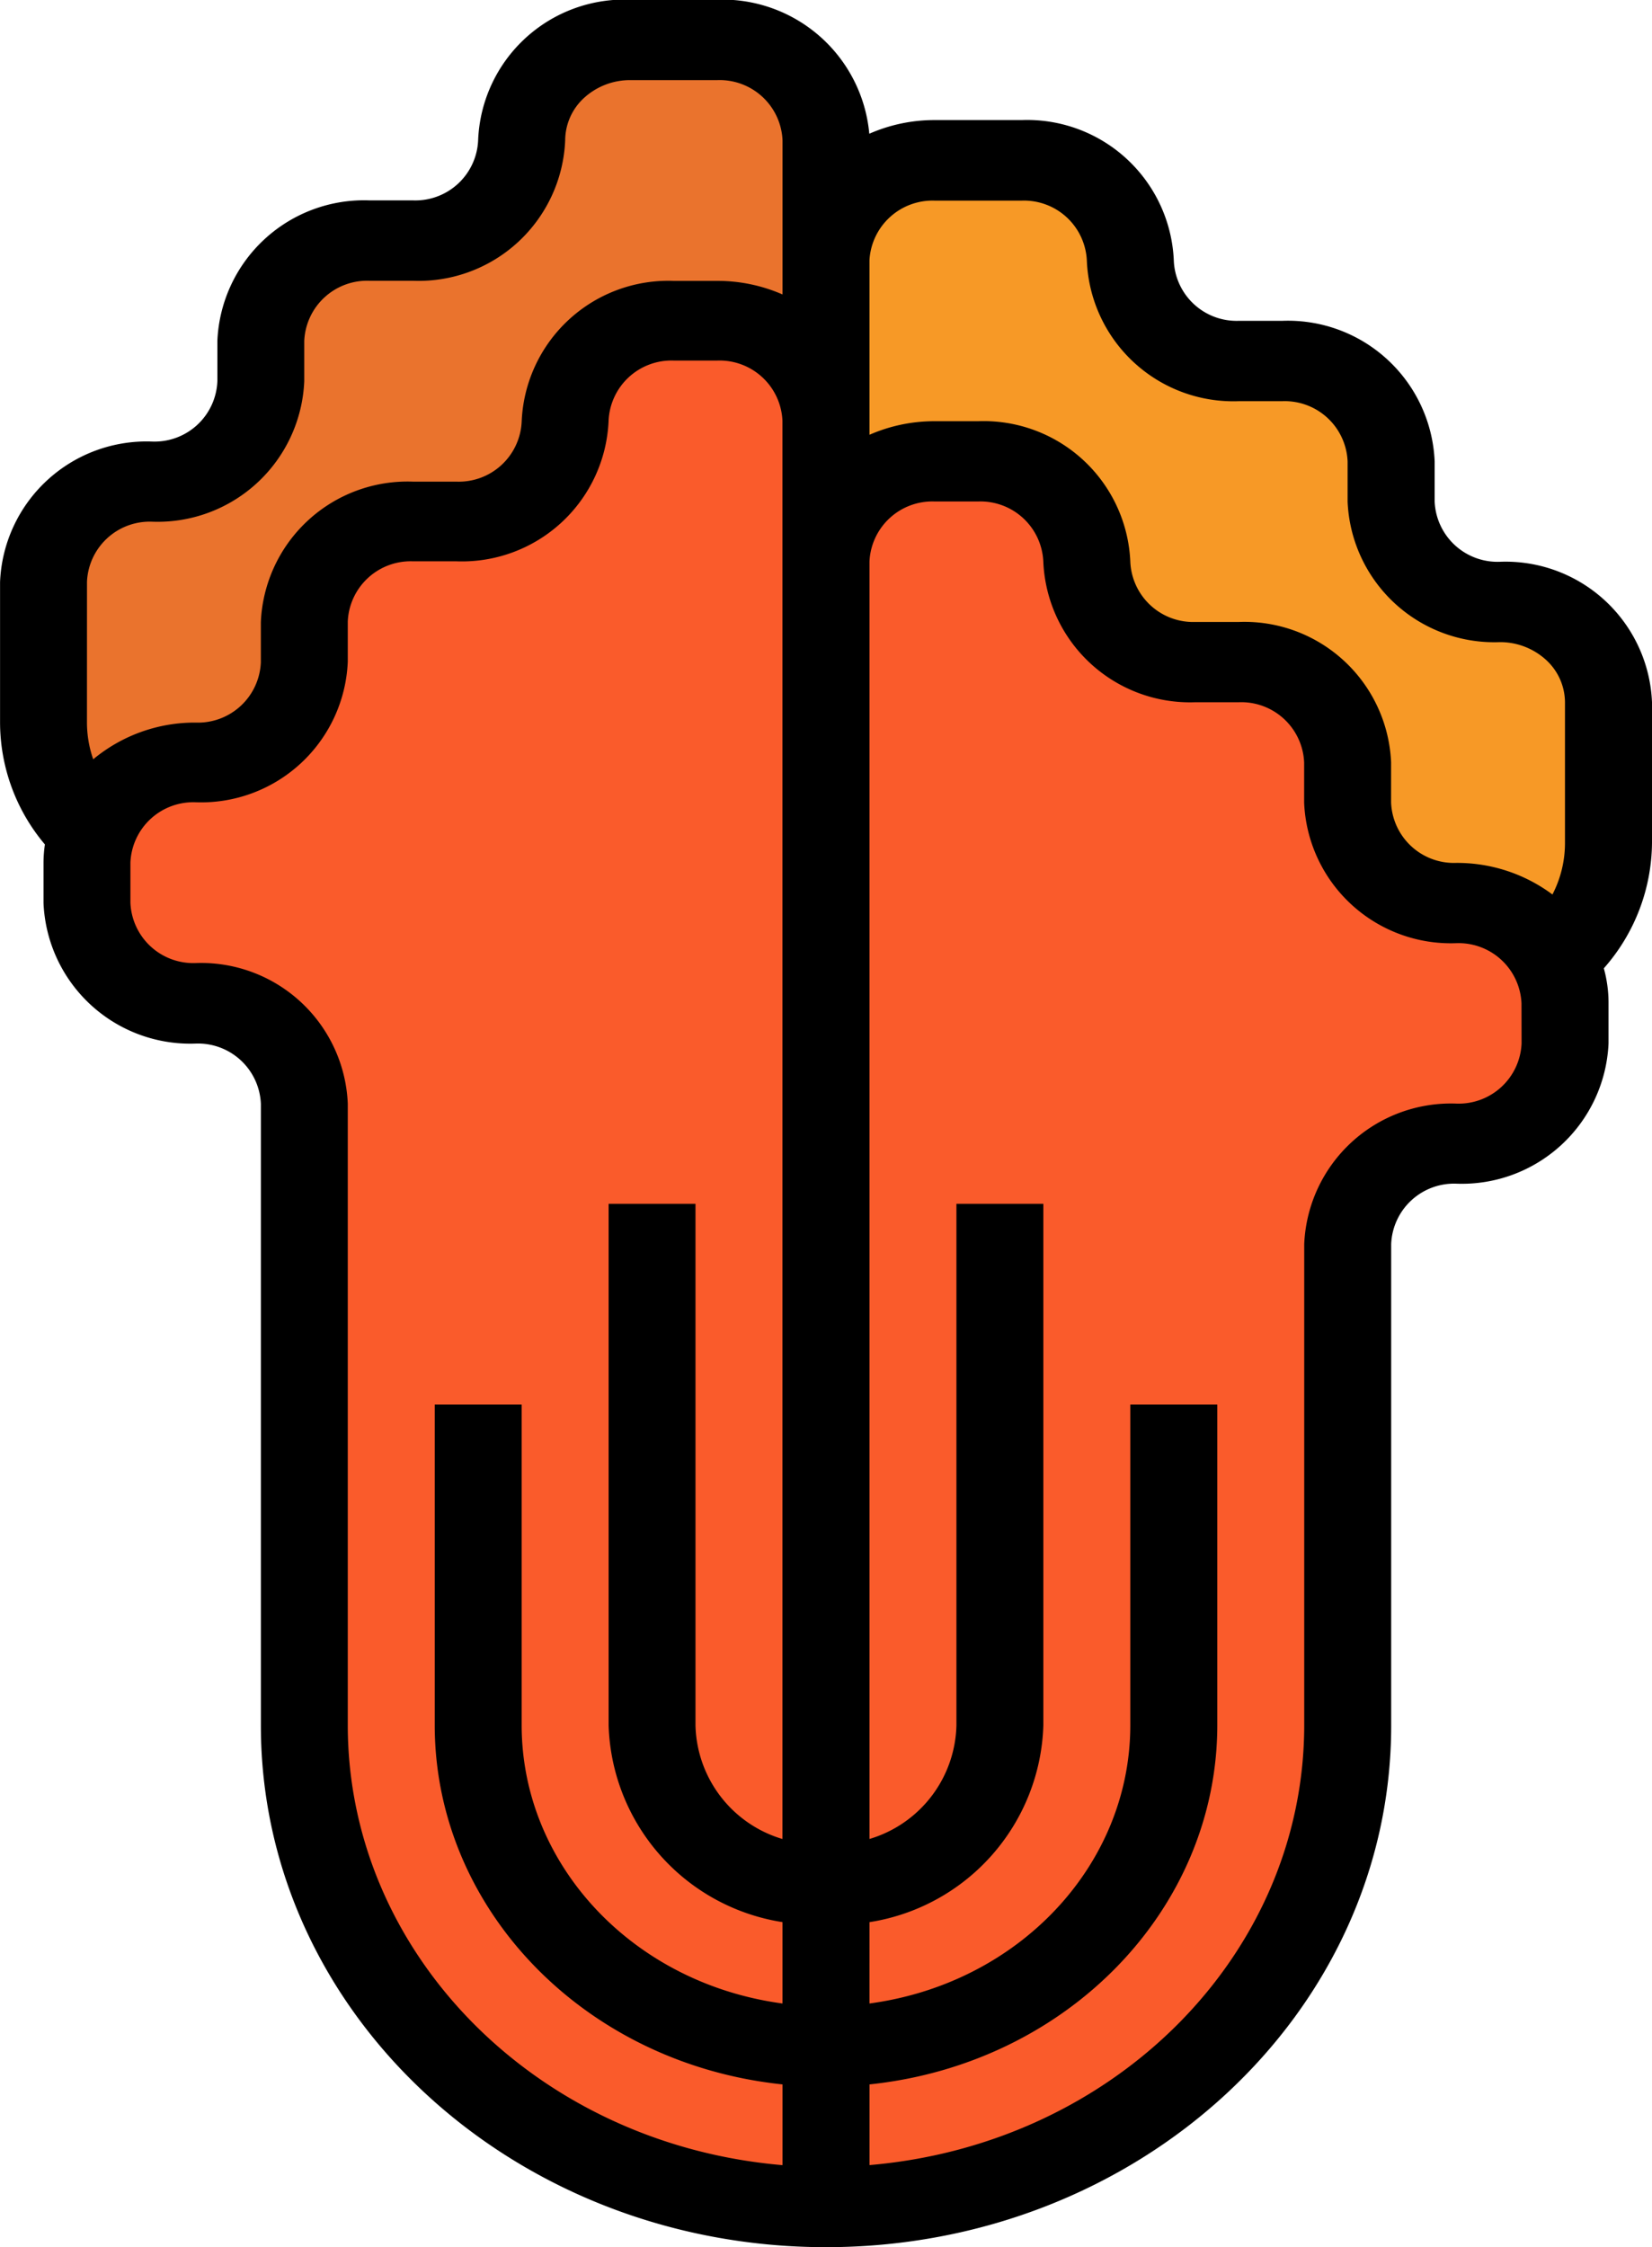 <svg xmlns="http://www.w3.org/2000/svg" width="57.544" height="78.267" viewBox="0 0 57.544 78.267">
  <g id="kimchi" transform="translate(-21.193 -6.521)">
    <path id="패스_112" data-name="패스 112" d="M50.081,37.5V11.645a3.649,3.649,0,0,0-3.786-3.494H43.266a3.649,3.649,0,0,0-3.786,3.494,3.649,3.649,0,0,1-3.786,3.494H34.18a3.649,3.649,0,0,0-3.786,3.494v1.4a3.649,3.649,0,0,1-3.786,3.494,3.649,3.649,0,0,0-3.786,3.494v4.892A5.838,5.838,0,0,0,28.88,37.5Z" transform="translate(-0.116 -0.233)" fill="#ea732d"/>
    <path id="패스_113" data-name="패스 113" d="M52.166,42.392V16.536a3.649,3.649,0,0,1,3.786-3.494h3.029a3.649,3.649,0,0,1,3.786,3.494,3.649,3.649,0,0,0,3.786,3.494h1.514a3.649,3.649,0,0,1,3.786,3.494v1.4a3.649,3.649,0,0,0,3.786,3.494,3.649,3.649,0,0,1,3.786,3.494V36.8a5.838,5.838,0,0,1-6.057,5.59Z" transform="translate(-2.202 -0.93)" fill="#f79926"/>
    <path id="패스_114" data-name="패스 114" d="M50.2,85.251V23.056a3.649,3.649,0,0,0-3.786-3.494H44.9a3.649,3.649,0,0,0-3.786,3.494,3.649,3.649,0,0,1-3.786,3.494H35.81a3.649,3.649,0,0,0-3.786,3.494v1.4a3.649,3.649,0,0,1-3.786,3.494,3.649,3.649,0,0,0-3.786,3.494v1.4a3.649,3.649,0,0,0,3.786,3.494,3.649,3.649,0,0,1,3.786,3.494V68.479c0,9.263,8.136,16.771,18.172,16.771Z" transform="translate(-0.232 -1.861)" fill="#fa5b2b"/>
    <path id="패스_115" data-name="패스 115" d="M52.166,28.762a3.649,3.649,0,0,1,3.786-3.494h1.514a3.649,3.649,0,0,1,3.786,3.494,3.649,3.649,0,0,0,3.786,3.494h1.514a3.649,3.649,0,0,1,3.786,3.494v1.4a3.649,3.649,0,0,0,3.786,3.494,3.649,3.649,0,0,1,3.786,3.494v1.4a3.649,3.649,0,0,1-3.786,3.494,3.649,3.649,0,0,0-3.786,3.494V69.293c0,9.263-8.136,16.771-18.172,16.771Z" transform="translate(-2.202 -2.675)" fill="#fa5b2b"/>
    <path fill ="#000" id="패스_118" data-name="패스 118" d="M78.737,30.979a5.106,5.106,0,0,0-5.3-4.892,2.192,2.192,0,0,1-2.271-2.1v-1.4a5.115,5.115,0,0,0-5.3-4.892H64.351a2.189,2.189,0,0,1-2.271-2.1,5.113,5.113,0,0,0-5.3-4.892H53.75a5.632,5.632,0,0,0-2.277.476,5.137,5.137,0,0,0-5.295-4.669H43.148a5.1,5.1,0,0,0-5.3,4.89,2.189,2.189,0,0,1-2.271,2.1H34.065a5.115,5.115,0,0,0-5.3,4.892v1.4A2.19,2.19,0,0,1,26.5,21.9H26.49a5.106,5.106,0,0,0-5.295,4.892l0,4.891a6.6,6.6,0,0,0,1.562,4.249,4.519,4.519,0,0,0-.048.643v1.4a5.114,5.114,0,0,0,5.3,4.892,2.192,2.192,0,0,1,2.271,2.1V66.618c0,10.035,8.814,18.169,19.686,18.169s19.686-8.135,19.686-18.169V49.847a2.192,2.192,0,0,1,2.271-2.1,5.114,5.114,0,0,0,5.3-4.892v-1.4a4.528,4.528,0,0,0-.164-1.209,6.673,6.673,0,0,0,1.678-4.382ZM53.75,13.509h3.029A2.191,2.191,0,0,1,59.051,15.6a5.108,5.108,0,0,0,5.3,4.894h1.512a2.192,2.192,0,0,1,2.271,2.1v1.4a5.115,5.115,0,0,0,5.3,4.892,2.369,2.369,0,0,1,1.607.613,2.016,2.016,0,0,1,.665,1.483v4.893a3.893,3.893,0,0,1-.437,1.8,5.552,5.552,0,0,0-3.349-1.1,2.192,2.192,0,0,1-2.271-2.1v-1.4a5.114,5.114,0,0,0-5.3-4.892H62.836a2.192,2.192,0,0,1-2.271-2.1,5.114,5.114,0,0,0-5.3-4.892H53.75a5.635,5.635,0,0,0-2.271.473V15.582a2.2,2.2,0,0,1,2.271-2.073ZM24.223,26.785a2.187,2.187,0,0,1,2.268-2.094h0a5.113,5.113,0,0,0,5.3-4.892V18.4a2.192,2.192,0,0,1,2.271-2.1H35.58a5.108,5.108,0,0,0,5.3-4.893,2.014,2.014,0,0,1,.664-1.482,2.367,2.367,0,0,1,1.606-.613h3.03a2.191,2.191,0,0,1,2.271,2.1l0,5.365a5.637,5.637,0,0,0-2.271-.473H44.665a5.114,5.114,0,0,0-5.3,4.892,2.192,2.192,0,0,1-2.271,2.1H35.579a5.114,5.114,0,0,0-5.3,4.892v1.4a2.192,2.192,0,0,1-2.271,2.1,5.533,5.533,0,0,0-3.568,1.278,3.9,3.9,0,0,1-.218-1.278Zm9.084,39.833V44.955a5.114,5.114,0,0,0-5.3-4.892,2.192,2.192,0,0,1-2.271-2.1v-1.4a2.192,2.192,0,0,1,2.271-2.1,5.114,5.114,0,0,0,5.3-4.892v-1.4a2.192,2.192,0,0,1,2.271-2.1h1.514a5.114,5.114,0,0,0,5.3-4.892,2.192,2.192,0,0,1,2.271-2.1h1.514a2.192,2.192,0,0,1,2.271,2.1V70.571a4.235,4.235,0,0,1-3.029-3.953V48.449H42.393V66.618a7.163,7.163,0,0,0,6.057,6.848V76.3c-5.212-.7-9.079-4.822-9.086-9.683V55.438H36.336V66.618c.009,6.4,5.221,11.78,12.115,12.5v2.812C39.878,81.2,33.317,74.564,33.307,66.618Zm40.887-23.76a2.192,2.192,0,0,1-2.271,2.1,5.114,5.114,0,0,0-5.3,4.892V66.618c-.011,7.945-6.571,14.578-15.143,15.31v-2.81c6.893-.719,12.105-6.1,12.115-12.5V55.438H60.565V66.618c-.007,4.861-3.874,8.982-9.086,9.682V73.467a7.163,7.163,0,0,0,6.057-6.848V48.449H54.508V66.618a4.235,4.235,0,0,1-3.029,3.952V26.087a2.192,2.192,0,0,1,2.271-2.1h1.514a2.192,2.192,0,0,1,2.271,2.1,5.114,5.114,0,0,0,5.3,4.892h1.514a2.192,2.192,0,0,1,2.271,2.1v1.4a5.114,5.114,0,0,0,5.3,4.892,2.192,2.192,0,0,1,2.271,2.1Z" transform="translate(0 0)"/>
  </g>
</svg>
